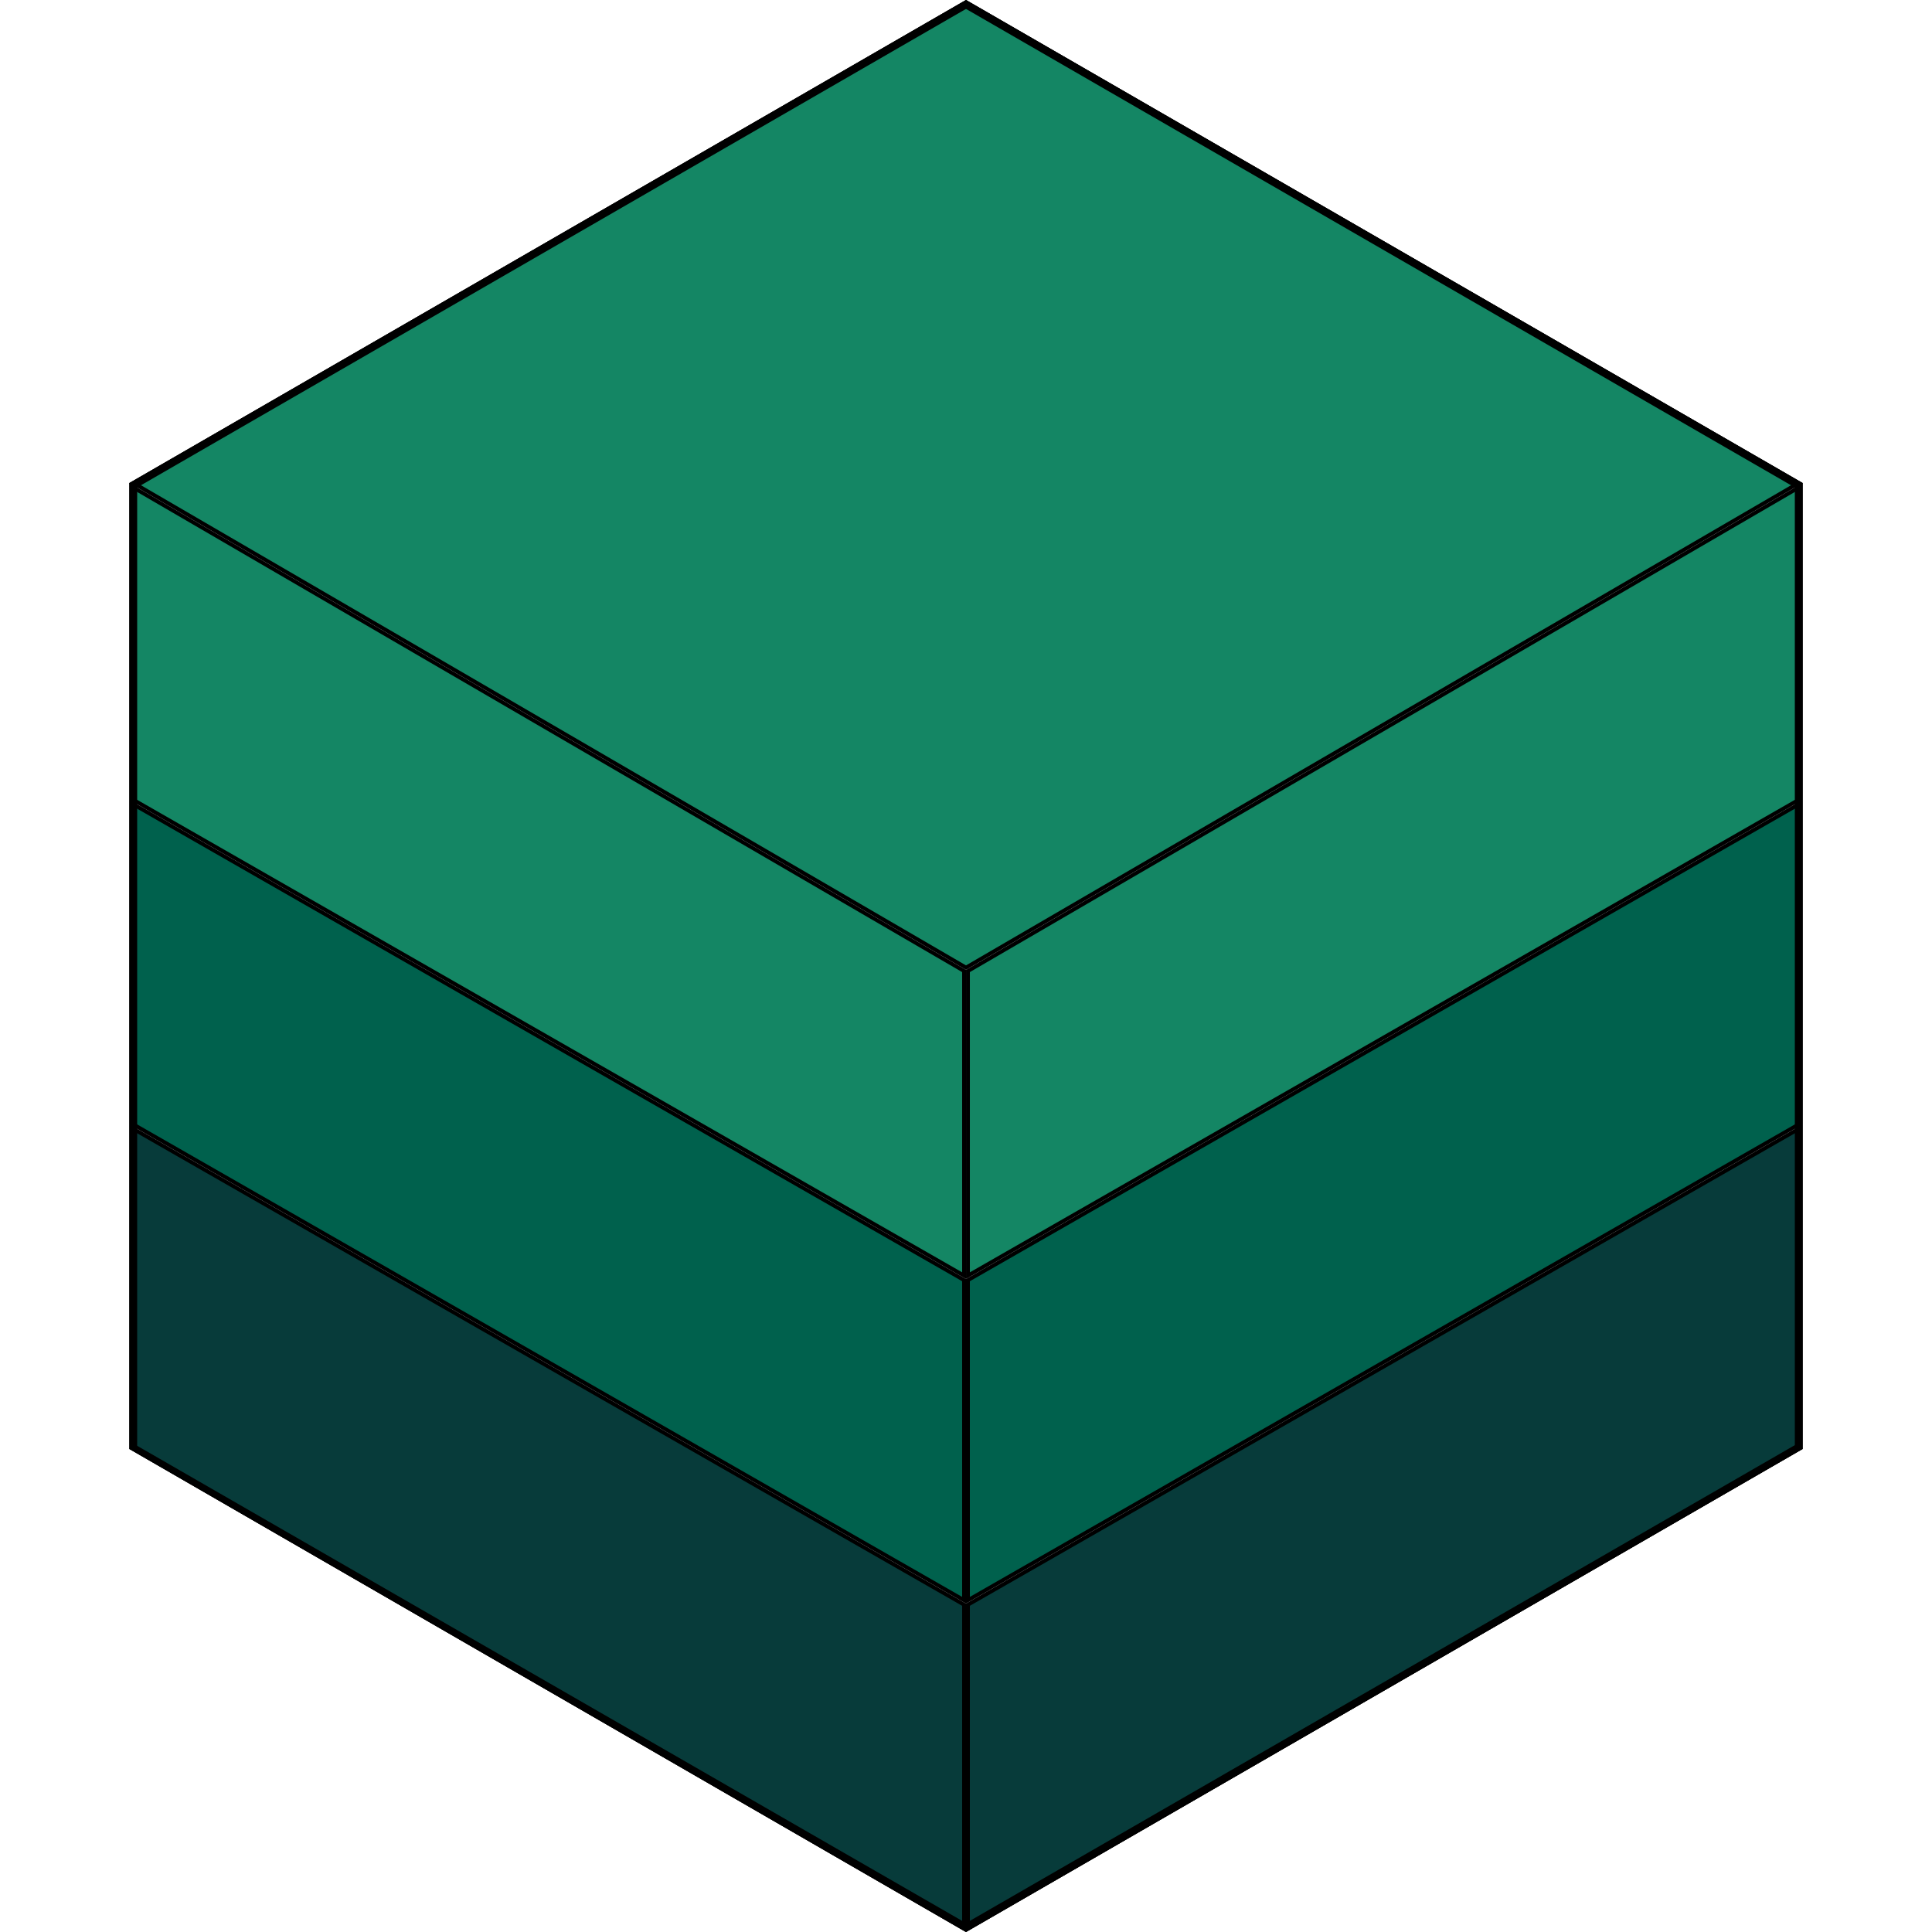 <svg width="500" height="500" viewBox="0 0 500 500" fill="none" xmlns="http://www.w3.org/2000/svg">
<path d="M466.007 125.288V374.711L250 499.423L33.994 374.711V125.288L250 0.576L466.007 125.288Z" fill="#D9D9D9" stroke="black"/>
<path d="M34 374.711L249.5 499.134V415.289L34 291.861V374.711Z" fill="#073B3A" stroke="black"/>
<path d="M466 374.711L250.5 499.134V415.289L466 291.861V374.711Z" fill="#073B3A" stroke="black"/>
<path d="M34 290.71L249.5 414.138V331.289L34 207.861V290.71Z" fill="#00614D" stroke="black"/>
<path d="M466 290.71L250.5 414.138V331.289L466 207.861V290.71Z" fill="#00614D" stroke="black"/>
<path d="M34 206.71L249.5 330.138V251.288L34 125.87V206.71Z" fill="#148664" stroke="black"/>
<path d="M466 206.71L250.502 330.138V251.288L466 125.87V206.71Z" fill="#148664" stroke="black"/>
<path d="M465.502 125.001L250 250.42L34.497 125.001L250 0.576L465.502 125.001Z" fill="#148664" stroke="black"/>
<path d="M466 125.5V374.5H465V125.5H466Z" fill="black" stroke="black"/>
<path d="M35.001 125.5V374.5H34.001V125.5H35.001Z" fill="black" stroke="black"/>
<path d="M250.384 498.048L464.517 374.569L465.445 375.033L250.45 499.164L250.384 498.048Z" fill="black" stroke="black"/>
<path d="M249.416 497.939L35.391 374.686L34.58 375.055L249.458 499.116L249.416 497.939Z" fill="black" stroke="black"/>
<path d="M465.823 125.183L465.323 126.049L249.683 1.549L250.183 0.683L465.823 125.183Z" fill="black" stroke="black"/>
<path d="M34.099 125.231L34.41 126.203L250.029 1.715L249.715 0.742L34.099 125.231Z" fill="black" stroke="black"/>
</svg>
